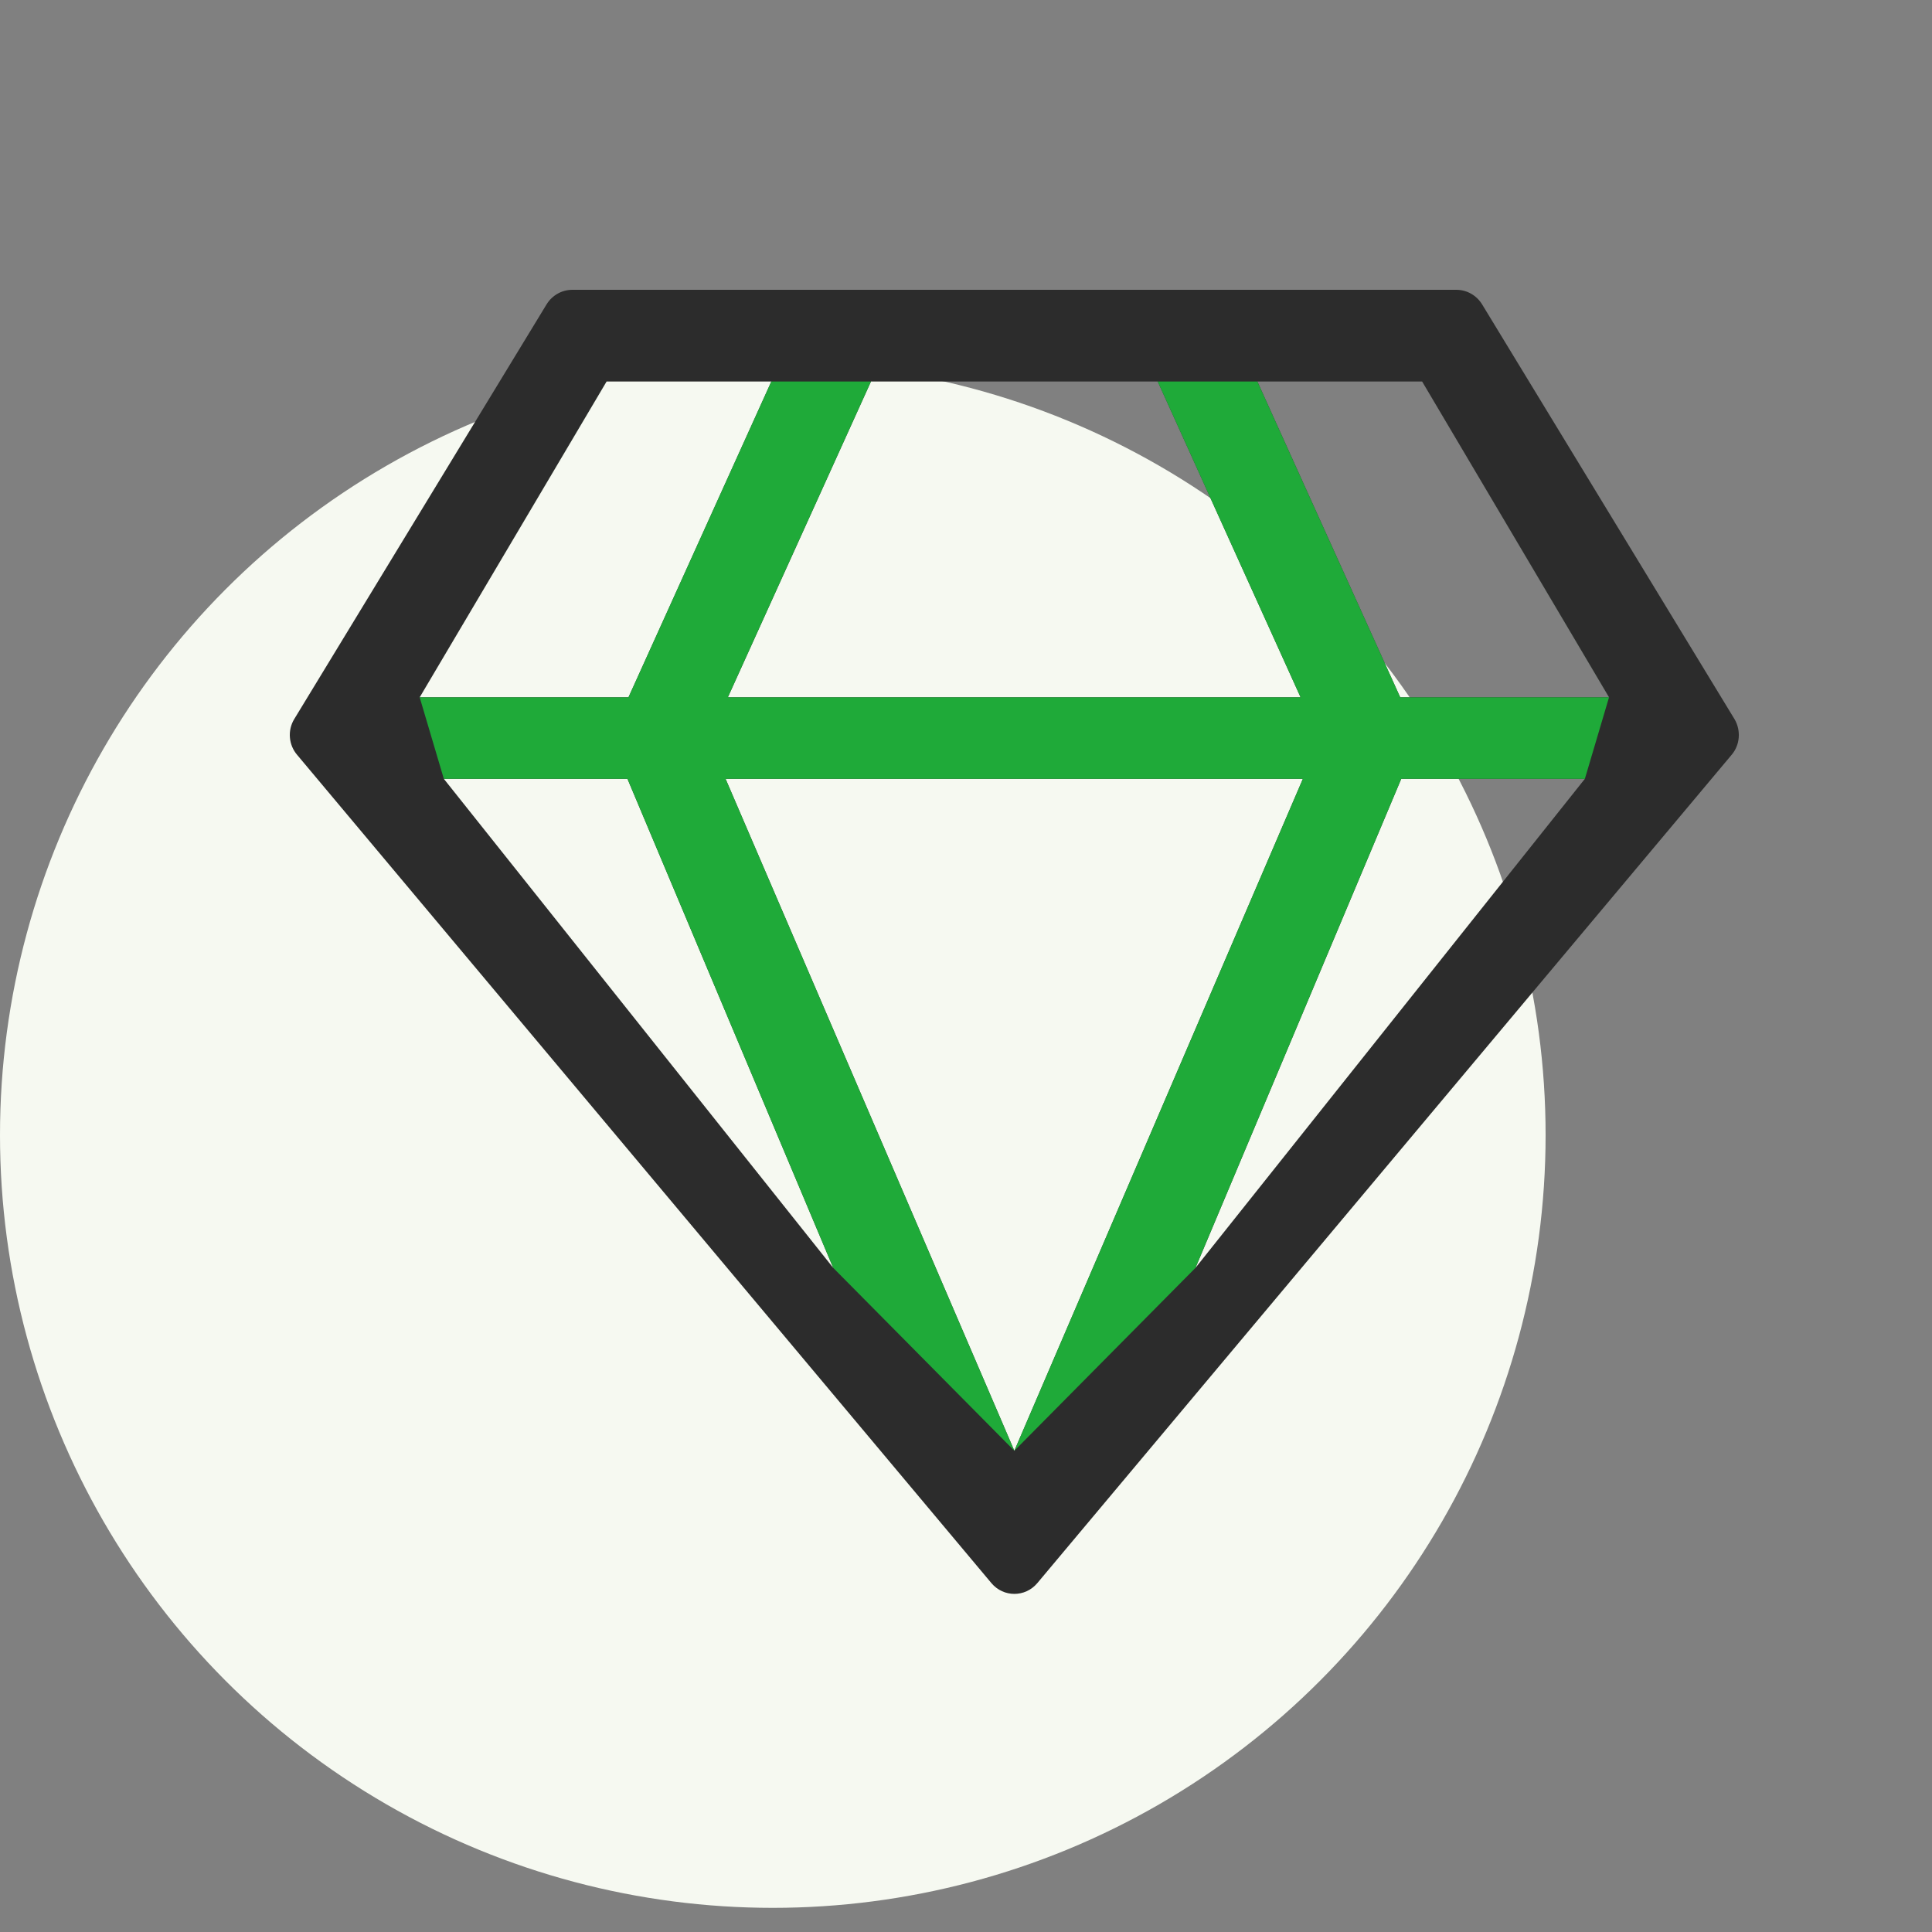<svg xmlns="http://www.w3.org/2000/svg" width="80" height="80" viewBox="0 0 80 80">
    <rect x="0" y="0" width="80" height="80" fill="#808080" stroke="none"/>
    <g fill="none" fill-rule="evenodd">
        <g>
            <g>
                <g>
                    <g>
                        <g transform="translate(-874 -2646) translate(0 2120) translate(742 486) translate(24 40) translate(108)">
                            <circle cx="32" cy="47" r="32" fill="#F6F9F1"/>
                            <g>
                                <path fill="#2C2C2C" d="M48.304 0H11.7c-.438 0-.844.232-1.073.612L.18 17.782c-.28.464-.229 1.065.125 1.477l28.75 34.298c.5.59 1.395.59 1.895 0L59.7 19.259c.354-.412.396-1.013.125-1.477L49.376.612C49.147.232 48.741 0 48.304 0zm-1.417 3.797l7.74 13.078H45.98L40.064 3.797h6.823zm-10.948 0l5.917 13.078H18.138l5.927-13.078h11.874zm-22.822 0h6.823l-5.916 13.078H5.378l7.74-13.078zM6.378 20.25h7.604l8.52 20.25L6.378 20.25zm11.666 0H41.95L30.002 48.073 18.044 20.25zM37.502 40.5l8.52-20.25h7.604L37.502 40.5z" transform="translate(12 12)"/>
                                <path fill="#1FAA39" fill-rule="nonzero" d="M46.887 3.797h-33.77L5.378 16.875l1 3.375L22.502 40.5l7.5 7.573 7.5-7.573 16.124-20.25 1-3.375-7.739-13.078zm7.74 13.078H45.98L40.064 3.797h6.823l7.74 13.078zM35.938 3.797l5.917 13.078H18.138l5.927-13.078h11.874zm-15.999 0l-5.916 13.078H5.378l7.74-13.078h6.822zM6.378 20.25h7.604l8.52 20.25L6.378 20.25zm11.666 0H41.95L30.002 48.073 18.044 20.25zM37.502 40.5l8.52-20.25h7.604L37.502 40.5z" transform="translate(12 12)"/>
                            </g>
                        </g>
                    </g>
                </g>
            </g>
        </g>
    </g>
</svg>
